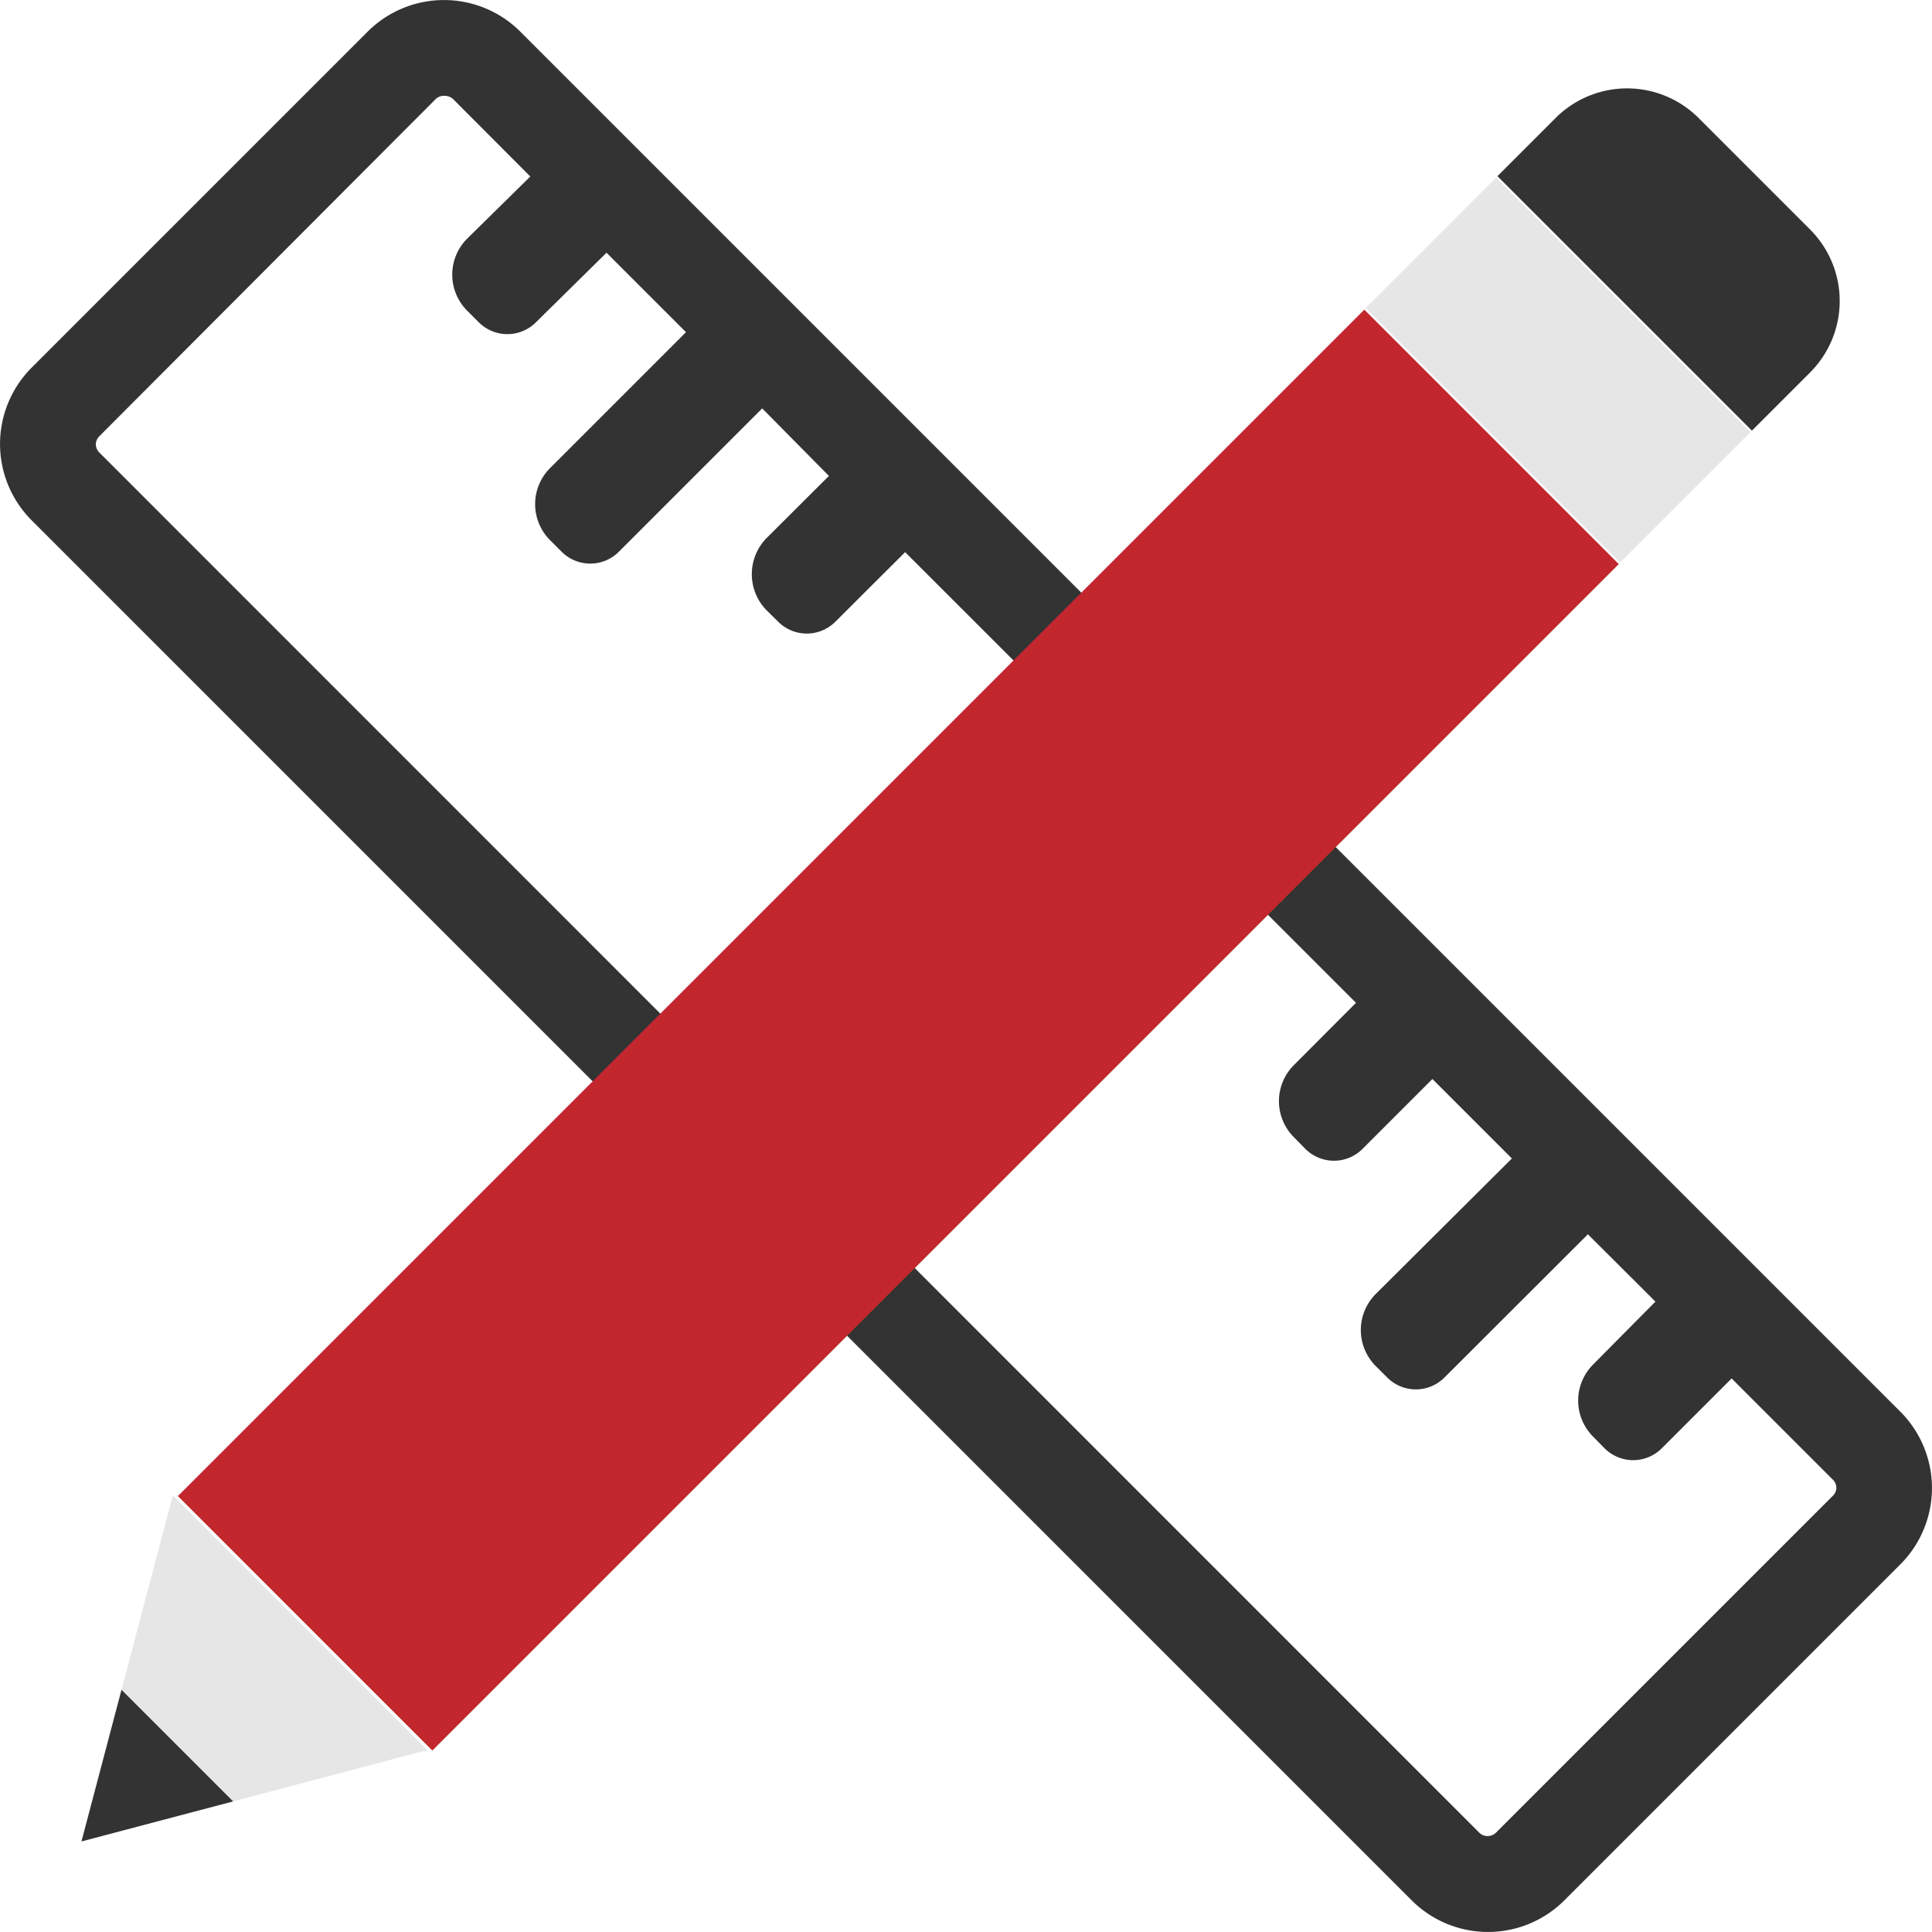 <svg xmlns="http://www.w3.org/2000/svg" viewBox="0 0 95.56 95.56"><defs><style>.cls-1{fill:#333;}.cls-2{fill:#c1272d;}.cls-3{fill:#e6e6e6;}</style></defs><title>Ресурс 11</title><g id="Слой_2" data-name="Слой 2"><g id="Слой_1-2" data-name="Слой 1"><path class="cls-1" d="M94,69.83,25.73,1.56a5.34,5.34,0,0,0-7.54,0L1.56,18.19a5.34,5.34,0,0,0,0,7.54L69.83,94a5.34,5.34,0,0,0,7.54,0L94,77.37a5.34,5.34,0,0,0,0-7.54ZM90.64,74,74,90.64a.59.59,0,0,1-.84,0L4.91,22.38A.61.61,0,0,1,4.74,22a.58.58,0,0,1,.17-.42L21.54,4.91A.58.58,0,0,1,22,4.74a.61.61,0,0,1,.42.17l3.81,3.82L23.11,11.8a2.52,2.52,0,0,0,0,3.57l.56.56a2,2,0,0,0,2.85,0L30,12.5l3.93,3.93-6.72,6.72a2.52,2.52,0,0,0,0,3.57l.56.56a2,2,0,0,0,2.85,0l7.08-7.08L41,23.54l-3.08,3.07a2.55,2.55,0,0,0,0,3.58l.56.55a2,2,0,0,0,2.85,0l3.44-3.43L67.07,49.6,64,52.68a2.52,2.52,0,0,0,0,3.57l.55.56a2,2,0,0,0,2.86,0l3.44-3.44,3.93,3.93L68.05,64a2.52,2.52,0,0,0,0,3.57l.55.55a2,2,0,0,0,2.86,0l7.08-7.07,3.34,3.33L78.8,67.49a2.52,2.52,0,0,0,0,3.57l.55.56a2,2,0,0,0,2.86,0l3.44-3.44,5,5a.58.58,0,0,1,.18.42A.57.57,0,0,1,90.64,74Z"/><rect class="cls-2" x="35.53" y="9.45" width="17.8" height="82.99" transform="translate(49.04 -16.49) rotate(45)"/><rect class="cls-3" x="68.16" y="13.75" width="17.8" height="9.12" transform="translate(35.52 -49.13) rotate(45)"/><path class="cls-1" d="M79.67,7.27h7.8a5,5,0,0,1,5,5v4.07a0,0,0,0,1,0,0H74.67a0,0,0,0,1,0,0V12.27A5,5,0,0,1,79.67,7.27Z" transform="translate(32.82 -55.64) rotate(45)"/><polygon class="cls-3" points="4.03 91.08 21.14 86.56 8.55 73.96 4.03 91.08"/><polygon class="cls-1" points="4.03 91.08 11.53 89.1 6.01 83.58 4.03 91.08"/></g></g></svg>